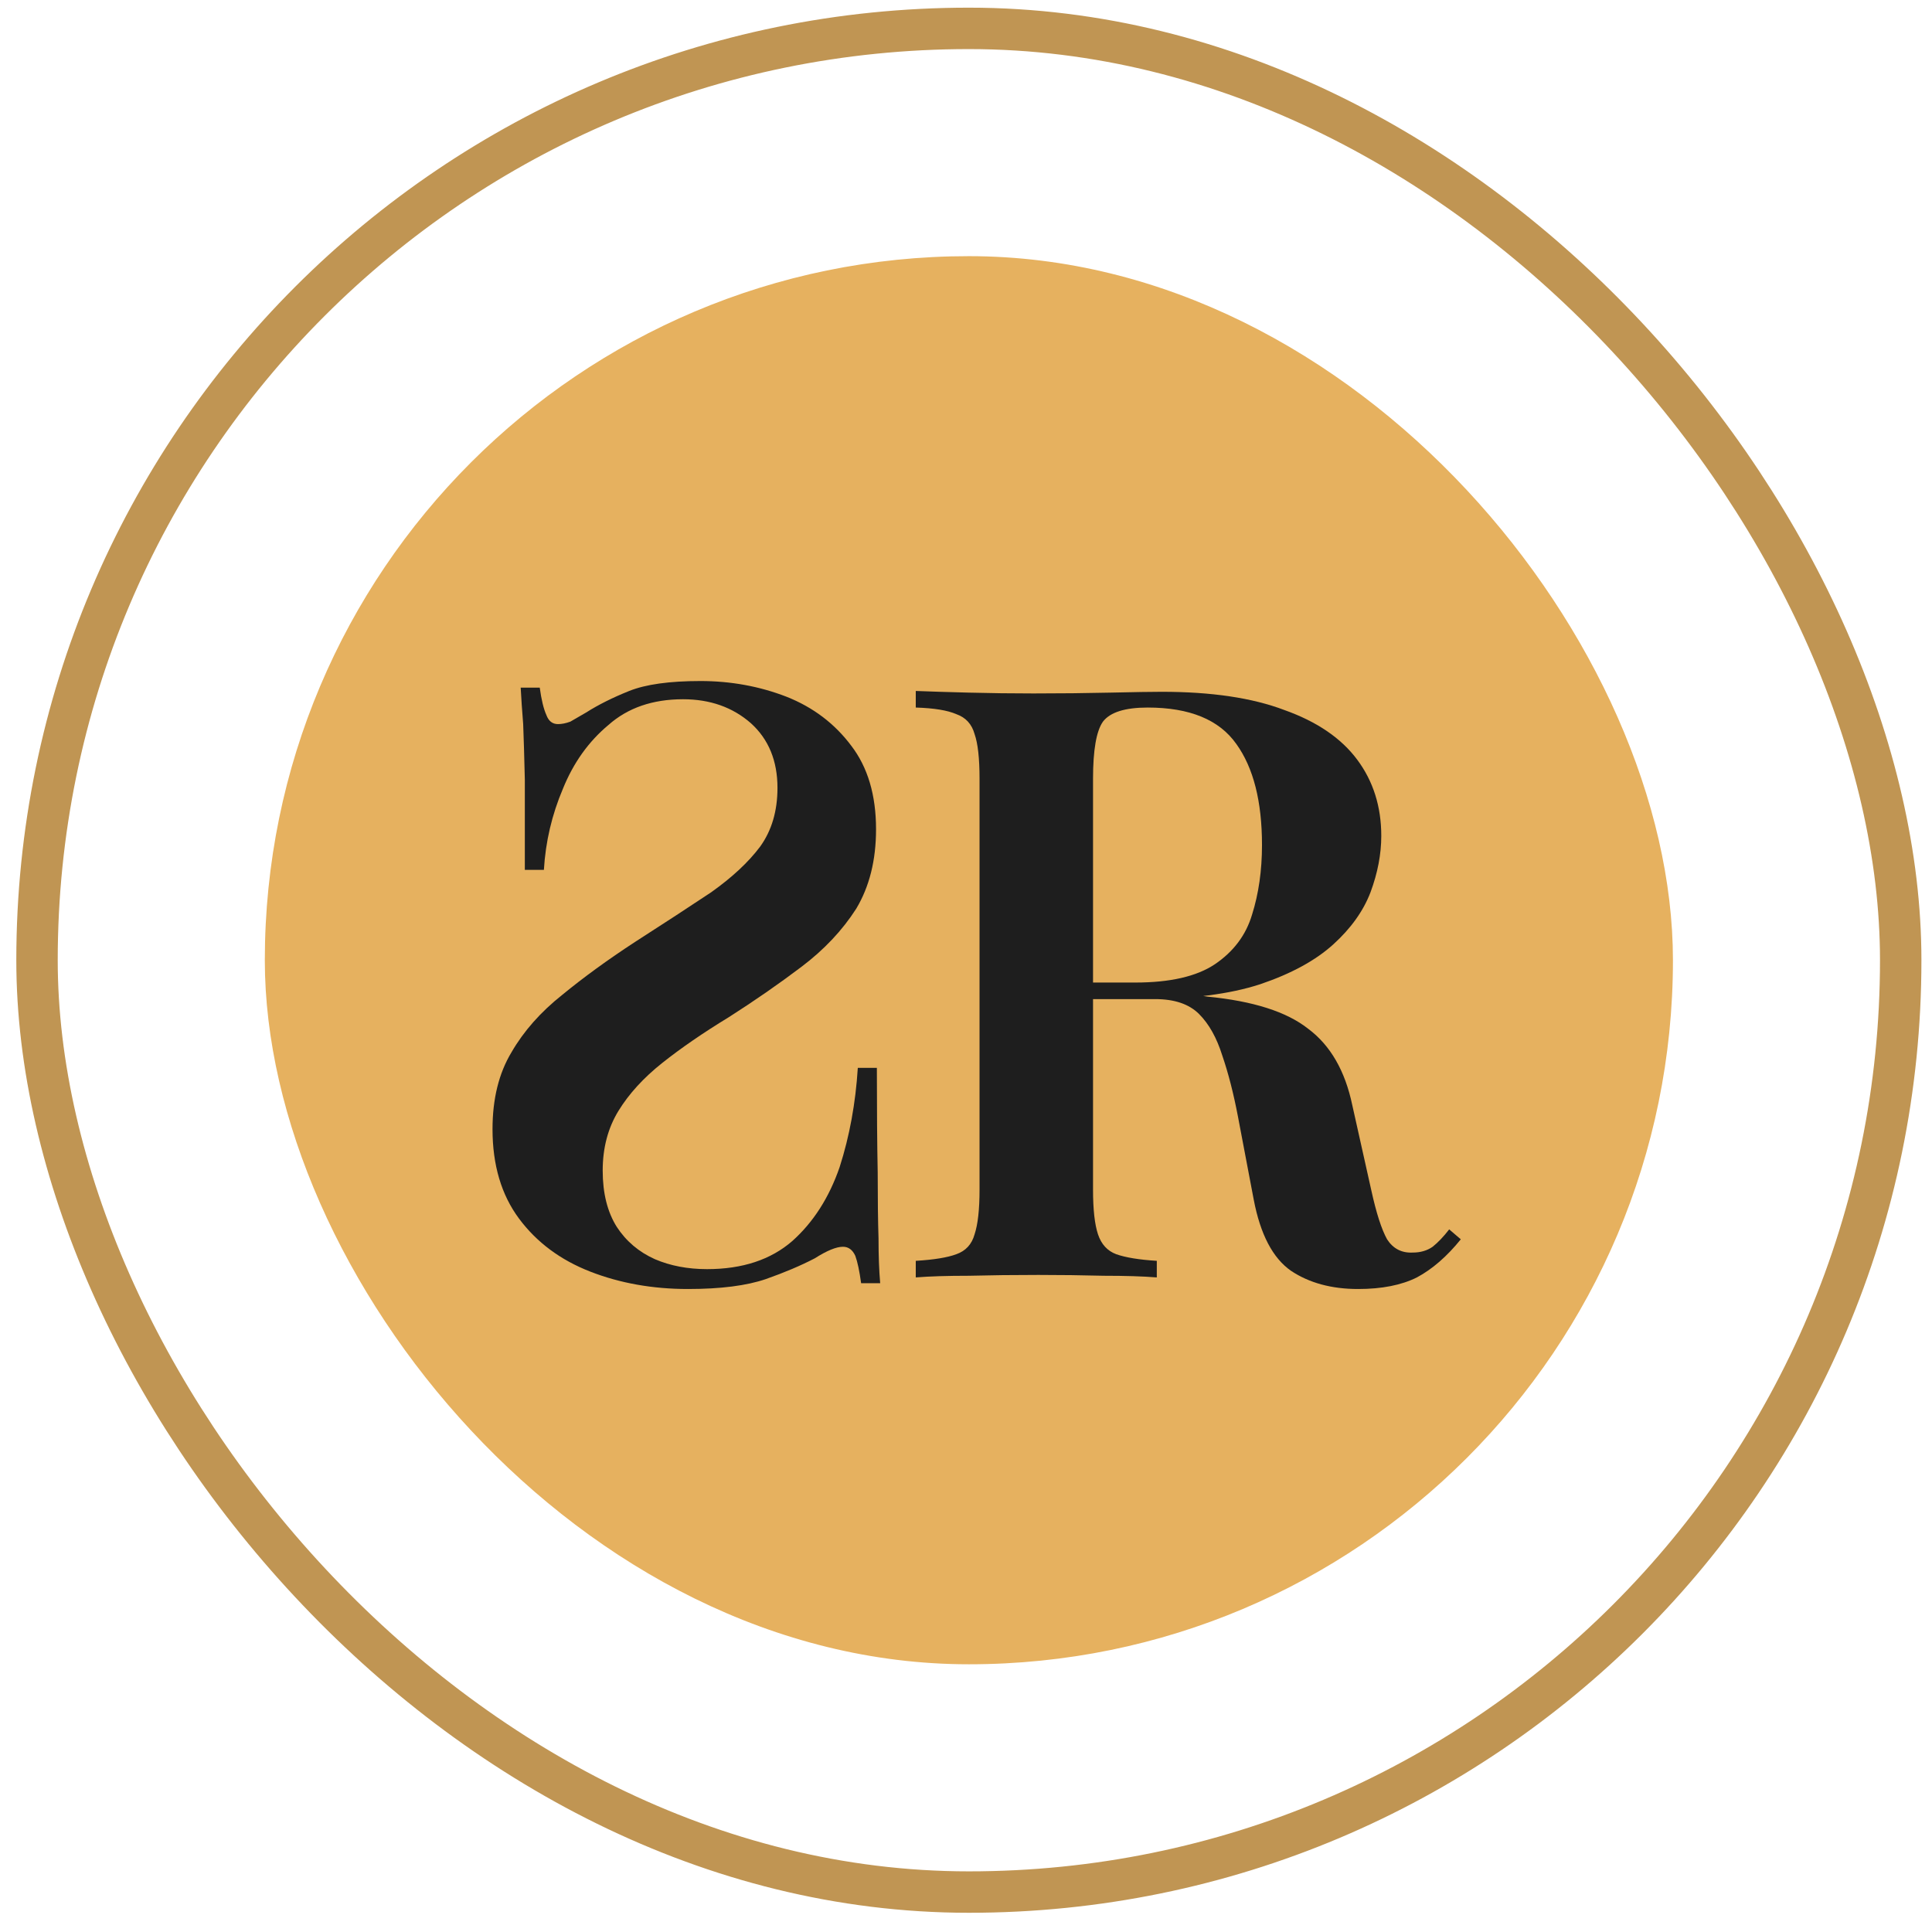 <svg width="112" height="111" viewBox="0 0 112 111" fill="none" xmlns="http://www.w3.org/2000/svg">
<rect x="2.146" y="1.645" width="108.04" height="108.04" rx="54.02" stroke="#C09553" stroke-width="2.401"/>
<rect x="15.352" y="14.85" width="81.63" height="81.63" rx="40.815" fill="#E6B15F"/>
<path d="M40.605 39.48C38.812 39.48 37.436 39.672 36.475 40.056C35.515 40.441 34.683 40.857 33.978 41.305C33.594 41.529 33.29 41.705 33.066 41.833C32.81 41.929 32.57 41.977 32.346 41.977C32.026 41.977 31.802 41.801 31.674 41.449C31.514 41.097 31.386 40.569 31.29 39.864H30.185C30.217 40.472 30.265 41.177 30.329 41.977C30.361 42.777 30.393 43.85 30.425 45.194C30.425 46.507 30.425 48.251 30.425 50.428H31.53C31.626 48.795 31.994 47.227 32.634 45.722C33.242 44.218 34.123 42.985 35.275 42.025C36.395 41.033 37.836 40.536 39.596 40.536C41.165 40.536 42.478 41.001 43.534 41.929C44.558 42.857 45.071 44.106 45.071 45.674C45.071 47.019 44.734 48.155 44.062 49.084C43.39 49.98 42.446 50.86 41.229 51.725C39.981 52.557 38.508 53.517 36.812 54.606C35.243 55.63 33.834 56.654 32.586 57.679C31.337 58.671 30.361 59.776 29.657 60.992C28.921 62.208 28.552 63.697 28.552 65.458C28.552 67.538 29.065 69.267 30.089 70.644C31.113 72.02 32.49 73.044 34.219 73.717C35.947 74.389 37.836 74.725 39.885 74.725C41.773 74.725 43.278 74.533 44.398 74.149C45.487 73.765 46.431 73.365 47.231 72.948C47.936 72.5 48.48 72.276 48.864 72.276C49.184 72.276 49.424 72.452 49.584 72.804C49.712 73.156 49.824 73.685 49.92 74.389H51.025C50.961 73.653 50.929 72.788 50.929 71.796C50.897 70.804 50.881 69.523 50.881 67.954C50.849 66.354 50.833 64.337 50.833 61.904H49.728C49.6 63.953 49.248 65.874 48.672 67.666C48.064 69.427 47.151 70.852 45.935 71.94C44.686 73.028 43.038 73.573 40.989 73.573C39.869 73.573 38.86 73.38 37.964 72.996C37.036 72.58 36.299 71.956 35.755 71.124C35.211 70.259 34.939 69.171 34.939 67.859C34.939 66.546 35.243 65.394 35.851 64.401C36.459 63.409 37.308 62.48 38.396 61.616C39.484 60.752 40.765 59.872 42.237 58.975C43.742 58.015 45.151 57.038 46.463 56.046C47.776 55.054 48.832 53.933 49.632 52.685C50.401 51.404 50.785 49.868 50.785 48.075C50.785 46.09 50.304 44.474 49.344 43.225C48.384 41.945 47.135 41.001 45.599 40.392C44.03 39.784 42.365 39.48 40.605 39.48Z" fill="#1E1E1E"/>
<path d="M53.088 40.056C53.888 40.088 54.913 40.12 56.161 40.152C57.41 40.184 58.658 40.2 59.907 40.2C61.475 40.2 62.964 40.184 64.372 40.152C65.781 40.12 66.773 40.104 67.349 40.104C70.23 40.104 72.599 40.456 74.456 41.161C76.344 41.833 77.753 42.793 78.681 44.042C79.61 45.29 80.074 46.763 80.074 48.459C80.074 49.516 79.866 50.604 79.45 51.725C79.034 52.813 78.313 53.821 77.289 54.75C76.264 55.678 74.856 56.446 73.063 57.054C71.303 57.631 69.046 57.919 66.293 57.919H61.683V56.959H65.813C67.829 56.959 69.366 56.606 70.422 55.902C71.511 55.166 72.231 54.206 72.583 53.021C72.967 51.805 73.159 50.46 73.159 48.988C73.159 46.459 72.663 44.506 71.671 43.129C70.678 41.721 68.966 41.017 66.533 41.017C65.22 41.017 64.356 41.289 63.94 41.833C63.556 42.377 63.364 43.481 63.364 45.146V68.963C63.364 70.115 63.46 70.98 63.652 71.556C63.844 72.132 64.196 72.516 64.708 72.708C65.252 72.9 66.037 73.028 67.061 73.092V74.053C66.261 73.989 65.237 73.957 63.988 73.957C62.739 73.925 61.475 73.909 60.195 73.909C58.754 73.909 57.41 73.925 56.161 73.957C54.913 73.957 53.888 73.989 53.088 74.053V73.092C54.144 73.028 54.929 72.9 55.441 72.708C55.985 72.516 56.337 72.132 56.497 71.556C56.689 70.98 56.785 70.115 56.785 68.963V45.146C56.785 43.962 56.689 43.097 56.497 42.553C56.337 41.977 55.985 41.593 55.441 41.401C54.929 41.177 54.144 41.049 53.088 41.017V40.056ZM61.683 57.102C63.188 57.167 64.436 57.247 65.428 57.343C66.453 57.407 67.317 57.471 68.022 57.535C68.758 57.599 69.414 57.679 69.99 57.775C72.647 58.031 74.6 58.655 75.848 59.648C77.129 60.608 77.977 62.08 78.393 64.065L79.498 69.011C79.786 70.323 80.09 71.268 80.41 71.844C80.762 72.388 81.258 72.644 81.898 72.612C82.347 72.612 82.731 72.5 83.051 72.276C83.371 72.02 83.691 71.684 84.011 71.268L84.684 71.844C83.883 72.836 83.035 73.573 82.139 74.053C81.242 74.501 80.106 74.725 78.729 74.725C77.193 74.725 75.896 74.373 74.84 73.669C73.784 72.932 73.063 71.556 72.679 69.539L71.767 64.737C71.511 63.393 71.207 62.208 70.855 61.184C70.534 60.16 70.086 59.359 69.51 58.783C68.934 58.207 68.085 57.919 66.965 57.919H61.779L61.683 57.102Z" fill="#1E1E1E"/>
</svg>
